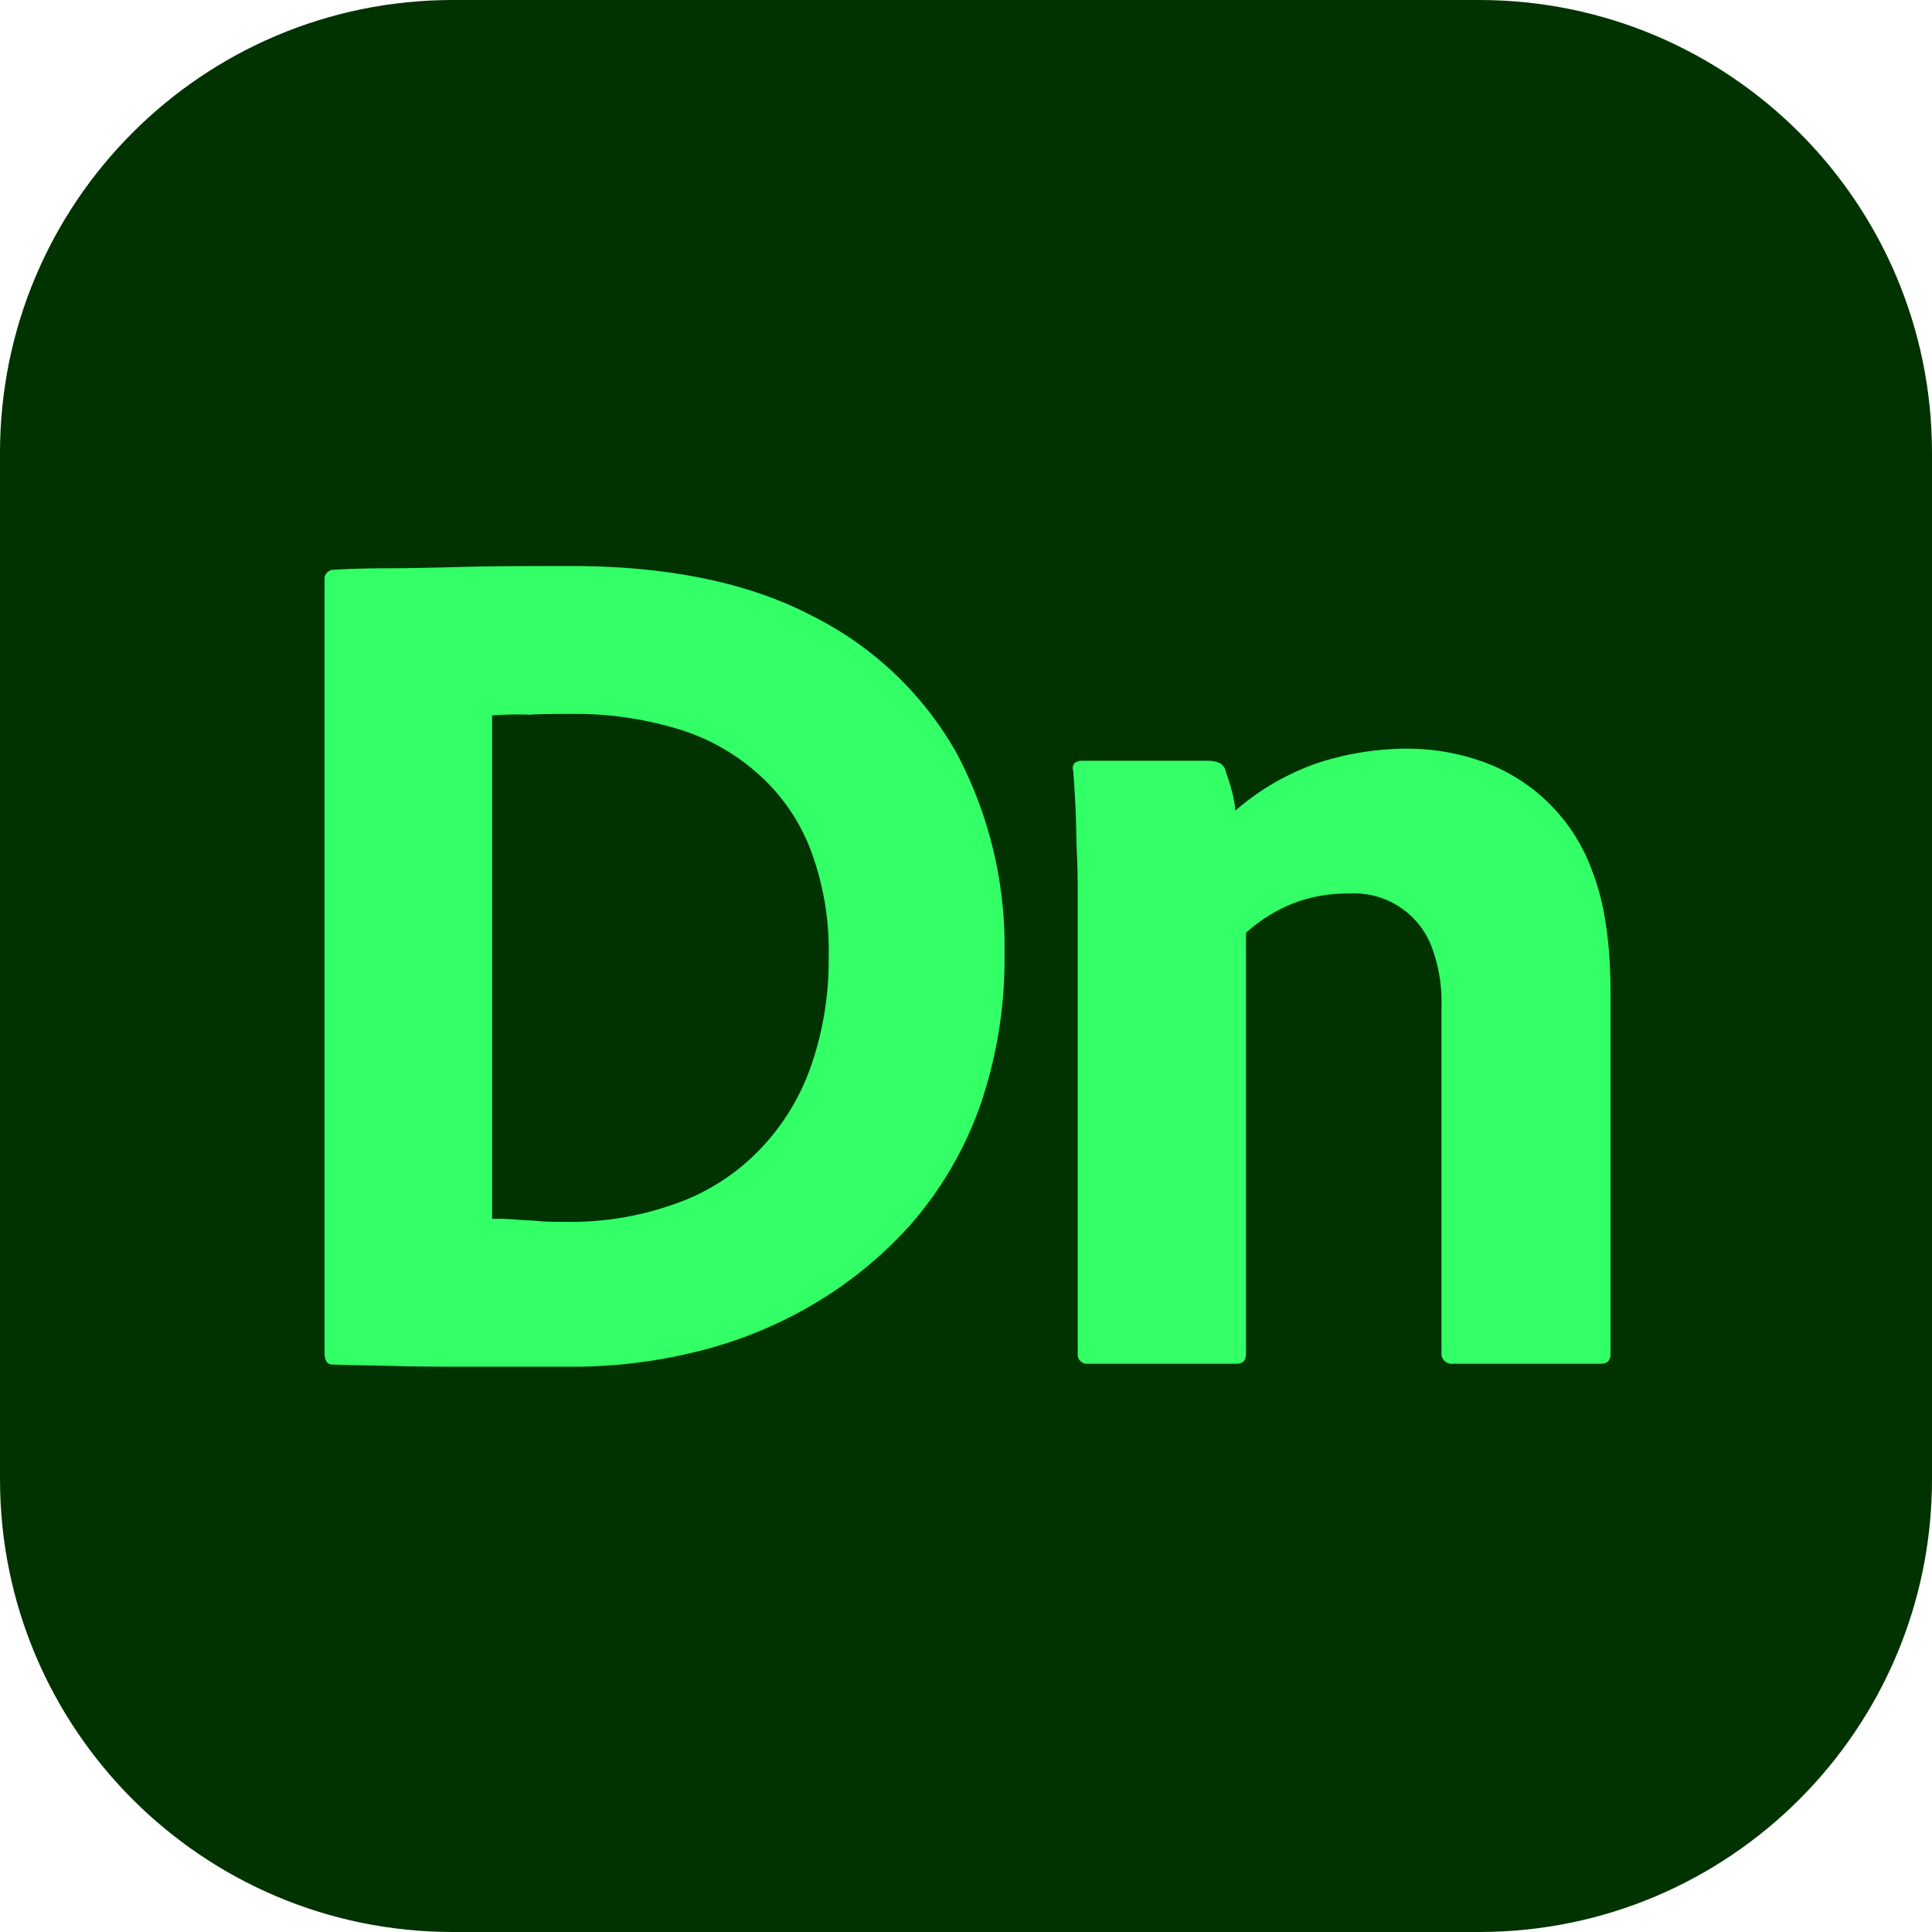 <svg xmlns="http://www.w3.org/2000/svg" width="256" height="256" fill="none"><path fill="#013301" d="M196 0H60C26.863 0 0 26.863 0 60v136c0 33.137 26.863 60 60 60h136c33.137 0 60-26.863 60-60V60c0-33.137-26.863-60-60-60"/><path fill="#3F6" d="M43.004 179.2V76.8a1.21 1.21 0 0 1 1.1-1.3h.1c1.6-.1 4-.2 7.1-.2s6.8-.1 10.9-.2 8.6-.1 13.4-.1c12.9 0 23.6 2.2 32 6.6a45.1 45.1 0 0 1 19.1 18.1 54.4 54.4 0 0 1 6.4 26.5 59.6 59.6 0 0 1-3.3 20.5 48.7 48.7 0 0 1-9 15.4 53.9 53.9 0 0 1-13 10.7 56.8 56.8 0 0 1-15.5 6.3 68.6 68.6 0 0 1-16.3 2h-12c-4.2 0-8.2 0-11.8-.1s-6.4-.1-8.2-.2c-.7 0-1-.6-1-1.6m22.2-84.4v66.7a31 31 0 0 1 3.2.1c1 .1 2 .1 3 .2s2.2.1 3.5.1a40.8 40.8 0 0 0 14.3-2.3 28.6 28.6 0 0 0 11-6.8 30.2 30.2 0 0 0 7.1-11.1 42.6 42.6 0 0 0 2.5-15 37.7 37.7 0 0 0-2.4-14.1 25.56 25.56 0 0 0-7-10.1 27.9 27.9 0 0 0-10.9-6 46.7 46.7 0 0 0-13.9-1.9c-2.1 0-3.9 0-5.4.1a43 43 0 0 0-5 .1m77.6 84.5v-59.9c0-1.8 0-3.9-.1-6.1s-.1-4.4-.2-6.4q-.15-3-.3-4.8a1 1 0 0 1 .2-1 1.7 1.7 0 0 1 1-.3h16.6a4.1 4.1 0 0 1 1.6.3 1.55 1.55 0 0 1 .8 1.1c.2.6.5 1.4.7 2.2.296.978.497 1.983.6 3a33.2 33.2 0 0 1 10.6-6.2 38.4 38.4 0 0 1 12.1-2c3.193-.006 6.367.5 9.4 1.5a24 24 0 0 1 15.2 14.8c1.6 4.1 2.4 9.5 2.4 16v47.8c0 1-.4 1.4-1.3 1.4h-19.5a1.38 1.38 0 0 1-1.426-.673 1.4 1.4 0 0 1-.174-.527v-46.1a20.8 20.8 0 0 0-1.4-8.2 11 11 0 0 0-10.9-6.8 19.7 19.7 0 0 0-7.6 1.4 21 21 0 0 0-6 3.8v55.7c0 1-.4 1.4-1.3 1.4h-19.6a1.25 1.25 0 0 1-1.252-.629 1.2 1.2 0 0 1-.148-.471z"/></svg>